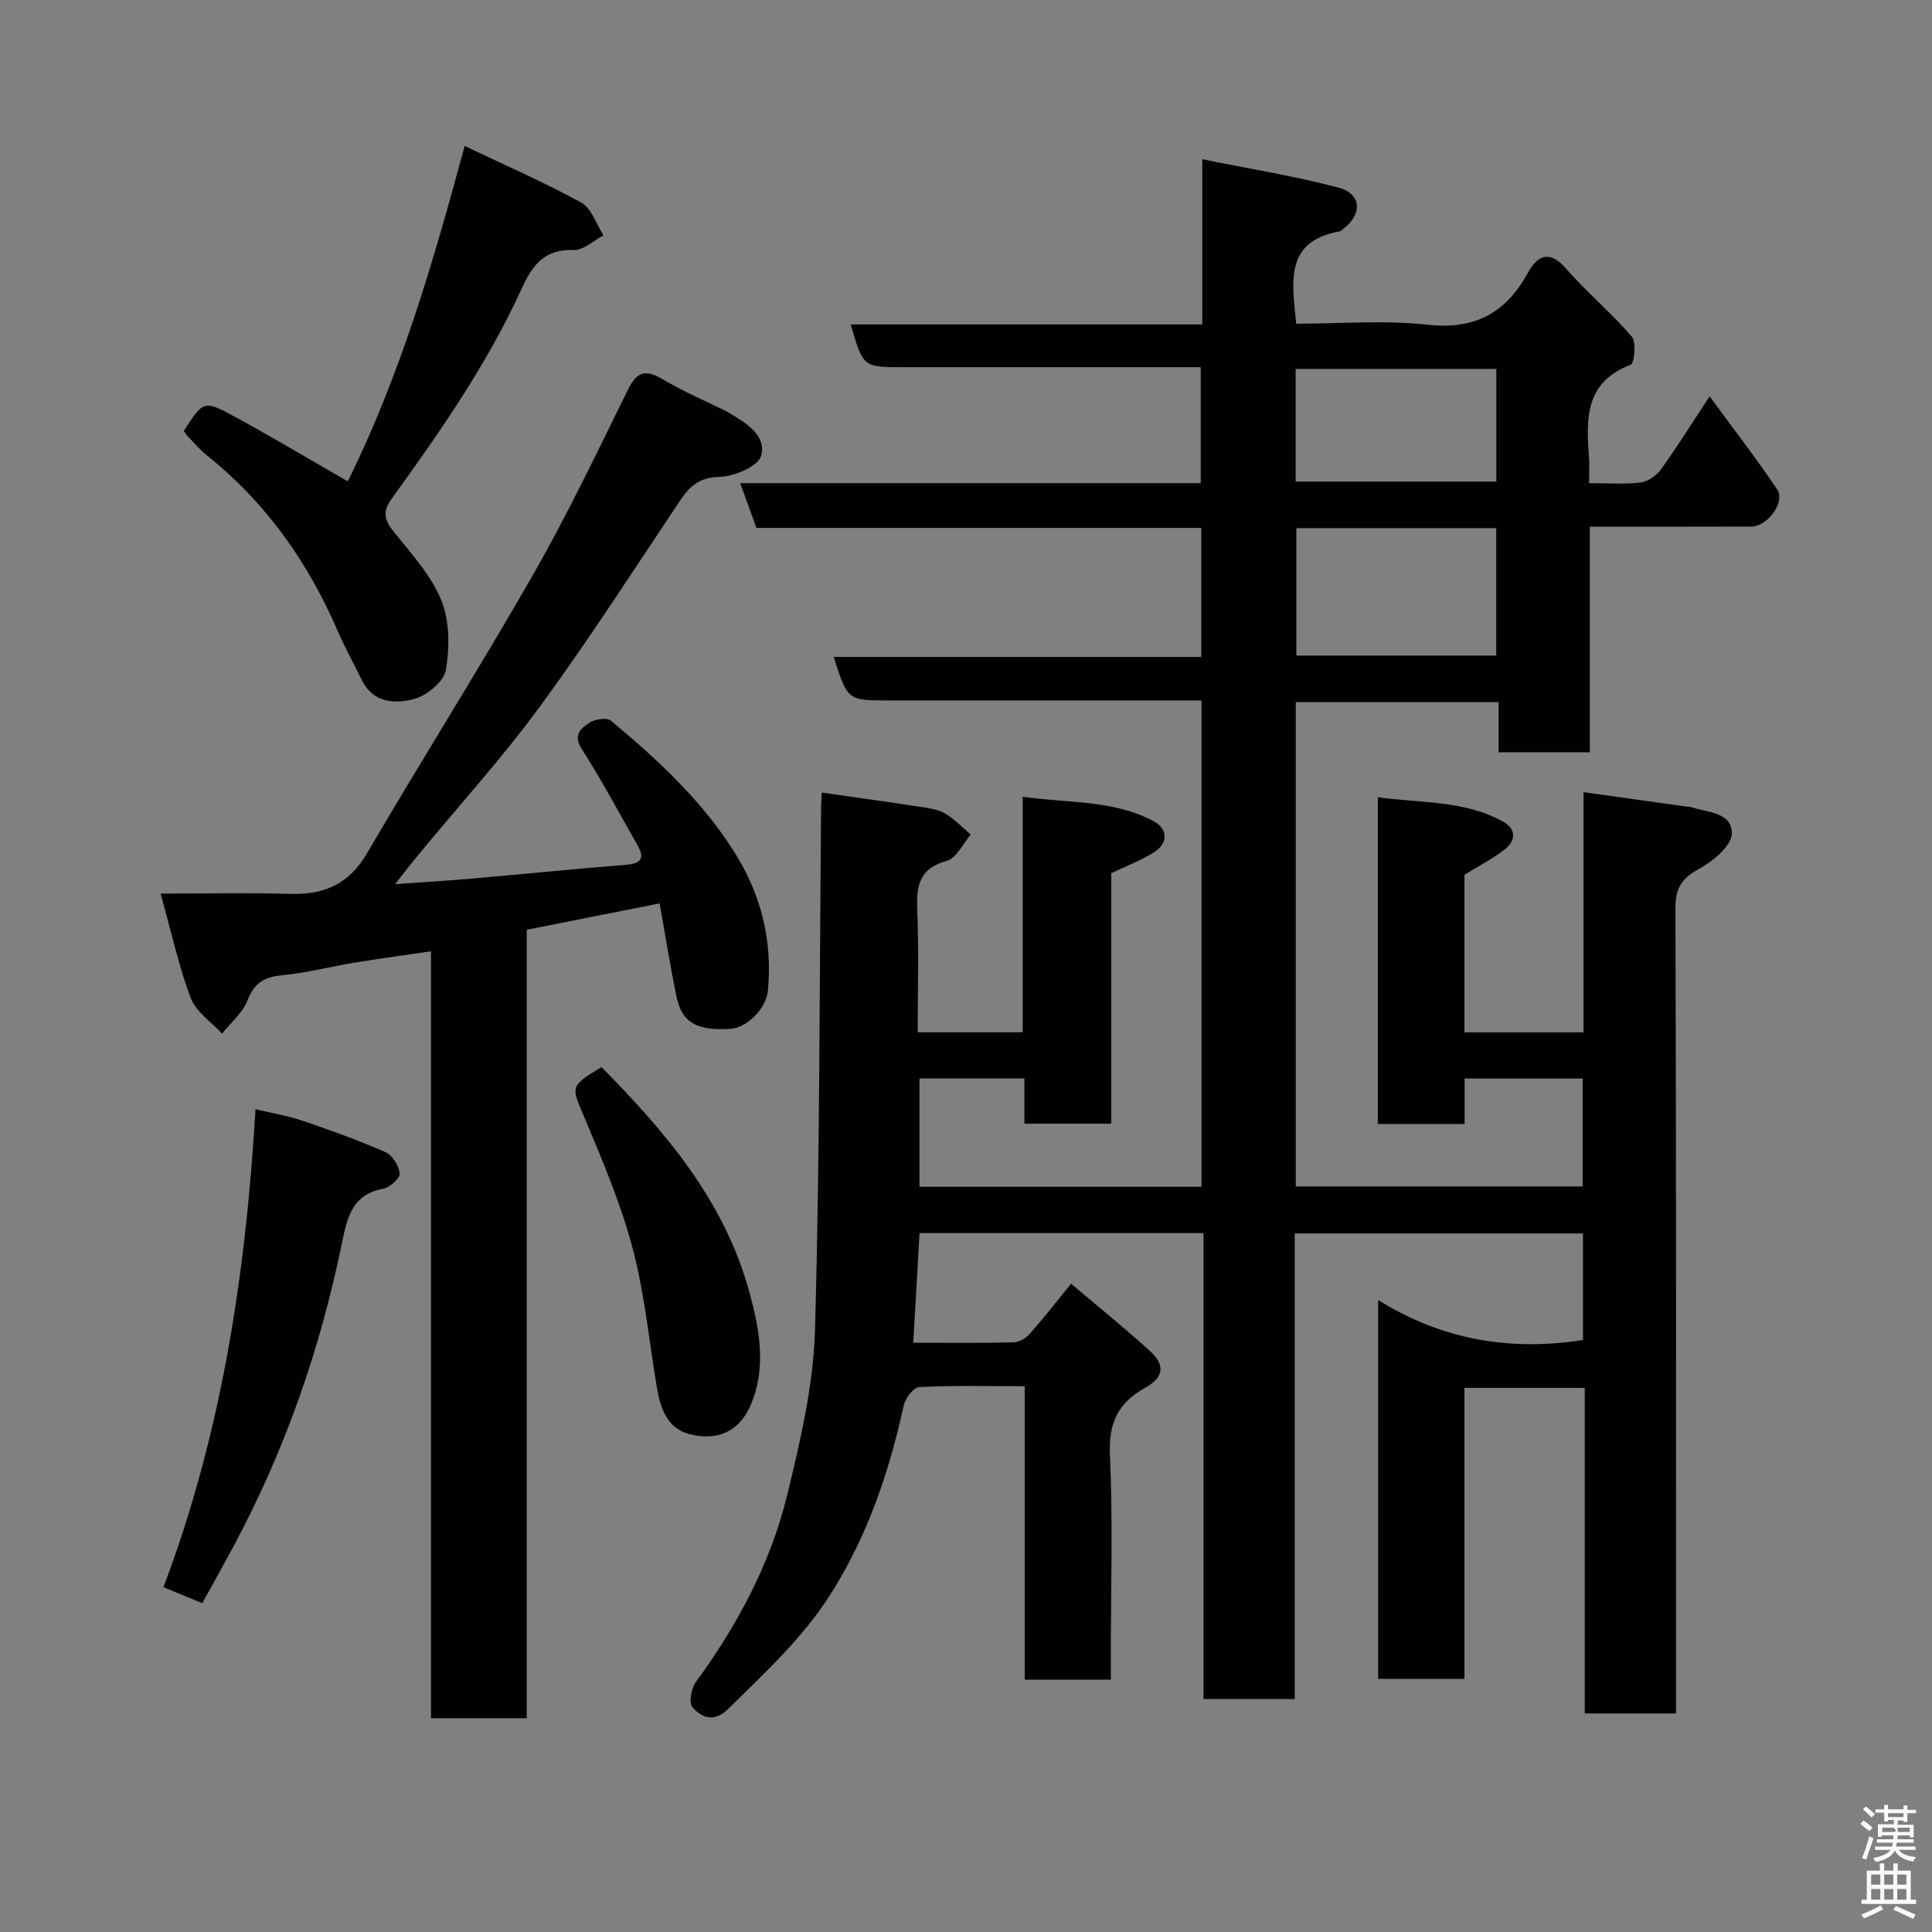 <svg enable-background="new 0 0 400 400" viewBox="0 0 400 400" xmlns="http://www.w3.org/2000/svg"><rect x="0" y="0" width="400" height="400" fill="#808080" stroke="none"/><path d="m385.2 377.6.6-.7c.6.4 1.3.9 1.9 1.5l-.6.7c-.8-.5-1.4-1-1.9-1.5zm.3 7.1c.6-1.4 1.1-2.9 1.5-4.5.3.1.6.3.9.4-.5 1.4-1 2.9-1.5 4.4zm.2-10.1.6-.6c.7.5 1.3 1.1 1.9 1.6l-.7.7c-.6-.6-1.2-1.2-1.8-1.7zm8.4-.8h.8v.9h1.8v.7h-1.8v1.8h-.8v-.3h-1.2v.9h3.3v2.6h-.8v-.4h-2.5c0 .3 0 .6-.1.8h3.4v.7h-3.5c0 .3-.1.6-.1.8h4v.7h-3.5c.7.9 1.9 1.3 3.6 1.5-.2.2-.4.5-.6.9-1.9-.3-3.2-1.1-3.8-2.3-.5 1.1-1.8 2-3.9 2.4-.2-.3-.4-.5-.6-.8 1.9-.4 3.1-.9 3.6-1.7h-3.2v-.7h3.5c.1-.2.1-.5.2-.8h-3.3v-.7h3.4c0-.2 0-.5 0-.8h-2.4v.3h-.8v-2.6h3.3v-.9h-1.2v.3h-.8v-1.8h-1.8v-.7h1.8v-.9h.8v.9h3.2zm-4.4 5.5h2.4c1-.3 0-.6 0-.9h-2.4zm1.2-3.1h3.2v-.8h-3.2zm4.4 2.2h-2.4v.9h2.5v-.9z" fill="#fafafb"/><path d="m389.2 385.8h.9v1.5h1.9v-1.5h.9v1.5h2.7v6h1.1v.9h-11.3v-.9h1.1v-6h2.7zm.2 8.7.5.8c-1.2.6-2.5 1.3-4 1.9-.2-.3-.3-.6-.6-.8 1.6-.6 3-1.3 4.1-1.9zm-2-4.3h1.9v-2.1h-1.9zm0 3.1h1.9v-2.2h-1.9zm2.7-3.1h1.9v-2.1h-1.9zm0 3.1h1.9v-2.2h-1.9zm2.4 1.3c1.4.6 2.7 1.2 4.1 1.8l-.5.9c-1.5-.7-2.8-1.4-4.1-1.9zm2.2-6.5h-1.9v2.1h1.9zm-1.9 5.2h1.9v-2.2h-1.9z" fill="#fafafb"/><g fill="#010100"><path d="m347 354.75c-6.66 0-12.59 0-18.9 0 0-22.51 0-44.78 0-67.4-8.42 0-16.47 0-24.9 0v60.24c-6.08 0-11.8 0-17.87 0 0-25.63 0-51.37 0-78.43 13.24 8.25 27.3 10.64 42.41 8.27 0-7.16 0-14.43 0-22.06-19.7 0-39.42 0-59.68 0v96.39c-6.48 0-12.41 0-18.89 0 0-32.06 0-64.11 0-96.46-19.81 0-39.07 0-58.79 0-.42 7.28-.84 14.74-1.3 22.7 7.15 0 13.95.08 20.73-.08 1.13-.03 2.54-.8 3.32-1.68 2.82-3.18 5.43-6.54 8.62-10.46 5.46 4.62 11.03 9.1 16.3 13.9 3.24 2.95 2.94 5.47-.97 7.65-5.58 3.11-7.57 7.25-7.28 13.83.62 13.8.19 27.65.19 41.49v5.1c-6.08 0-11.68 0-17.83 0 0-20.06 0-40.11 0-60.75-7.64 0-14.76-.18-21.85.18-1.17.06-2.89 2.33-3.21 3.83-3.02 13.79-7.49 26.96-15.09 38.97-5.76 9.12-13.64 16.31-21.22 23.81-2.85 2.82-5.44 1.96-7.41-.31-.79-.91-.28-3.9.66-5.19 8.65-11.83 15.5-24.63 18.96-38.84 2.73-11.21 5.42-22.72 5.74-34.17 1.02-36.08.92-72.19 1.26-108.28.01-.82.08-1.64.15-2.91 6.93 1 13.64 1.92 20.34 2.95 1.76.27 3.67.51 5.15 1.37 1.96 1.14 3.58 2.89 5.34 4.38-1.62 1.88-2.94 4.89-4.92 5.43-5.84 1.57-6.36 5.27-6.15 10.32.34 8.28.09 16.59.09 25.18h21.74c0-15.91 0-31.97 0-48.77 9.53 1.39 18.75.61 27.08 5.06 3.05 1.63 3.09 4.61 0 6.52-2.62 1.62-5.56 2.73-8.75 4.26v51.85c-5.99 0-11.71 0-17.98 0 0-3.01 0-6.07 0-9.37-7.47 0-14.41 0-21.72 0v22.44h58.39c0-33.45 0-66.71 0-100.69-1.76 0-3.51 0-5.27 0-19.83 0-39.66 0-59.49 0-8.52 0-8.52 0-11.39-9.01h76.11c0-8.98 0-17.58 0-26.71-30.61 0-61.34 0-92.11 0-1.19-3.28-2.22-6.12-3.36-9.27h95.35c0-7.88 0-15.61 0-24.01-1.65 0-3.41 0-5.17 0-18.83 0-37.66 0-56.49 0-8.24 0-8.24 0-10.81-8.85h72.79c0-11.22 0-21.95 0-34.2 9.97 2.02 19.24 3.49 28.27 5.9 4.72 1.26 4.89 5.5.95 8.49-.26.2-.52.5-.82.55-11.4 2.05-9.82 10.44-8.95 19.11 9.02 0 18.2-.77 27.19.21 9.91 1.08 16.28-2.49 20.88-10.92 1.82-3.35 4.38-4.63 7.74-.76 4.3 4.94 9.4 9.18 13.67 14.15.98 1.14.53 5.54-.25 5.83-9.4 3.54-9.23 11.1-8.62 19 .13 1.63.02 3.28.02 5.5 3.79 0 7.26.28 10.66-.13 1.52-.18 3.29-1.43 4.22-2.71 3.33-4.62 6.34-9.46 10.08-15.13 4.96 6.78 9.71 12.89 14 19.31 1.72 2.57-2.02 7.63-5.32 7.65-10.98.04-21.96.02-33.49.02v46.71c-6.47 0-12.41 0-18.89 0 0-3.26 0-6.65 0-10.38-14.26 0-27.98 0-41.98 0v100.27h59.39c0-7.3 0-14.68 0-22.34-8.03 0-15.97 0-24.44 0v9.41c-6.26 0-11.98 0-17.97 0 0-22.4 0-44.67 0-67.66 8.79 1.26 17.83.57 25.95 5.06 2.75 1.52 2.6 3.93.41 5.68-2.49 2-5.41 3.46-8.42 5.32v32.63h24.65c0-16.4 0-32.95 0-49.73 7.63 1.07 14.58 2.04 21.53 3.01.16.02.35-.03.5.02 3.45 1.15 8.73 1.07 8.68 5.5-.03 2.52-3.85 5.76-6.71 7.31-3.63 1.97-4.99 3.93-4.97 8.2.18 53.46.12 106.95.12 160.44zm-37.22-245.4c-14.11 0-27.81 0-41.38 0v26.38h41.38c0-8.85 0-17.44 0-26.38zm.02-32.97c-14.19 0-27.89 0-41.55 0v23.33h41.55c0-7.88 0-15.47 0-23.33z"/><path d="m81.81 183.05c5.6-.4 10.29-.67 14.96-1.07 10.97-.96 21.93-2.05 32.9-2.94 3.08-.25 3.86-1.36 2.32-4.05-3.81-6.65-7.4-13.45-11.53-19.9-1.91-2.99-.13-4.34 1.62-5.49 1.12-.74 3.59-1.08 4.44-.37 9.63 8.05 18.82 16.5 25.59 27.3 5.54 8.84 7.86 18.31 6.87 28.63-.35 3.65-4.36 7.62-7.67 7.84-7.04.46-10.13-1.25-11.25-6.67-1.31-6.37-2.33-12.79-3.49-19.29-9.13 1.81-18.06 3.58-27.52 5.46v163.24c-6.76 0-13.02 0-19.82 0 0-52.67 0-105.39 0-158.79-5.66.84-10.74 1.52-15.79 2.35-4.99.82-9.91 2.13-14.93 2.6-3.71.35-5.85 1.51-7.26 5.19-.99 2.6-3.47 4.63-5.28 6.91-2.22-2.42-5.37-4.49-6.46-7.34-2.48-6.48-3.94-13.34-6.26-21.65 9.55 0 18.14-.21 26.71.06 7.07.23 12.25-1.95 16.02-8.39 11.27-19.29 23.22-38.18 34.31-57.56 7.14-12.48 13.34-25.5 19.7-38.41 1.86-3.77 3.63-4.32 7.2-2.19 4.32 2.57 8.99 4.55 13.51 6.79.15.07.27.19.42.28 3.5 2.05 7.64 4.72 6.45 8.81-.63 2.19-5.59 4.25-8.64 4.33-4.2.11-6.17 1.98-8.2 5.02-9.52 14.23-18.79 28.66-28.9 42.47-7.75 10.58-16.62 20.33-24.97 30.47-1.55 1.83-3 3.76-5.05 6.36z"/><path d="m38.06 89.22c4.02-6.27 4.11-6.44 10.5-2.97 7.83 4.26 15.49 8.84 23.44 13.41 10.78-21.74 17.6-44.96 24.2-69.44 8.52 4.07 16.53 7.54 24.14 11.73 2.13 1.17 3.11 4.46 4.61 6.78-2.07 1.08-4.19 3.13-6.22 3.04-5.95-.26-8.54 3.19-10.64 7.81-7.13 15.69-16.94 29.76-26.98 43.65-2.14 2.97-1.39 4.63.6 7.1 3.57 4.44 7.61 8.87 9.68 14.01 1.73 4.3 1.71 9.75.91 14.42-.4 2.37-3.94 5.25-6.59 5.96-3.85 1.03-8.39.87-10.73-3.8-1.74-3.48-3.6-6.92-5.15-10.49-6.17-14.2-14.87-26.48-27.04-36.19-1.42-1.13-2.61-2.57-3.89-3.88-.33-.33-.57-.77-.84-1.14z"/><path d="m41.88 331.92c-2.8-1.15-5.18-2.13-8.04-3.31 11.99-31.69 17.04-64.59 19.06-98.96 3.63.87 6.76 1.38 9.72 2.38 5.81 1.98 11.6 4.05 17.21 6.52 1.42.63 2.78 2.82 2.92 4.41.09.98-2.04 2.9-3.4 3.15-6.09 1.11-7.37 5.41-8.42 10.61-4.52 22.3-11.91 43.61-22.72 63.68-2 3.73-4.07 7.41-6.33 11.52z"/><path d="m124.53 220.93c13.29 13.46 25.47 27.7 30.62 46.59 2.14 7.83 3.61 15.8.18 23.58-2.33 5.29-6.93 7.38-12.75 5.77-4.46-1.23-5.85-5.32-6.56-9.51-1.63-9.64-2.54-19.47-5.03-28.88-2.44-9.22-6.21-18.12-9.92-26.95-2.82-6.68-3.18-6.53 3.46-10.6z"/></g></svg>